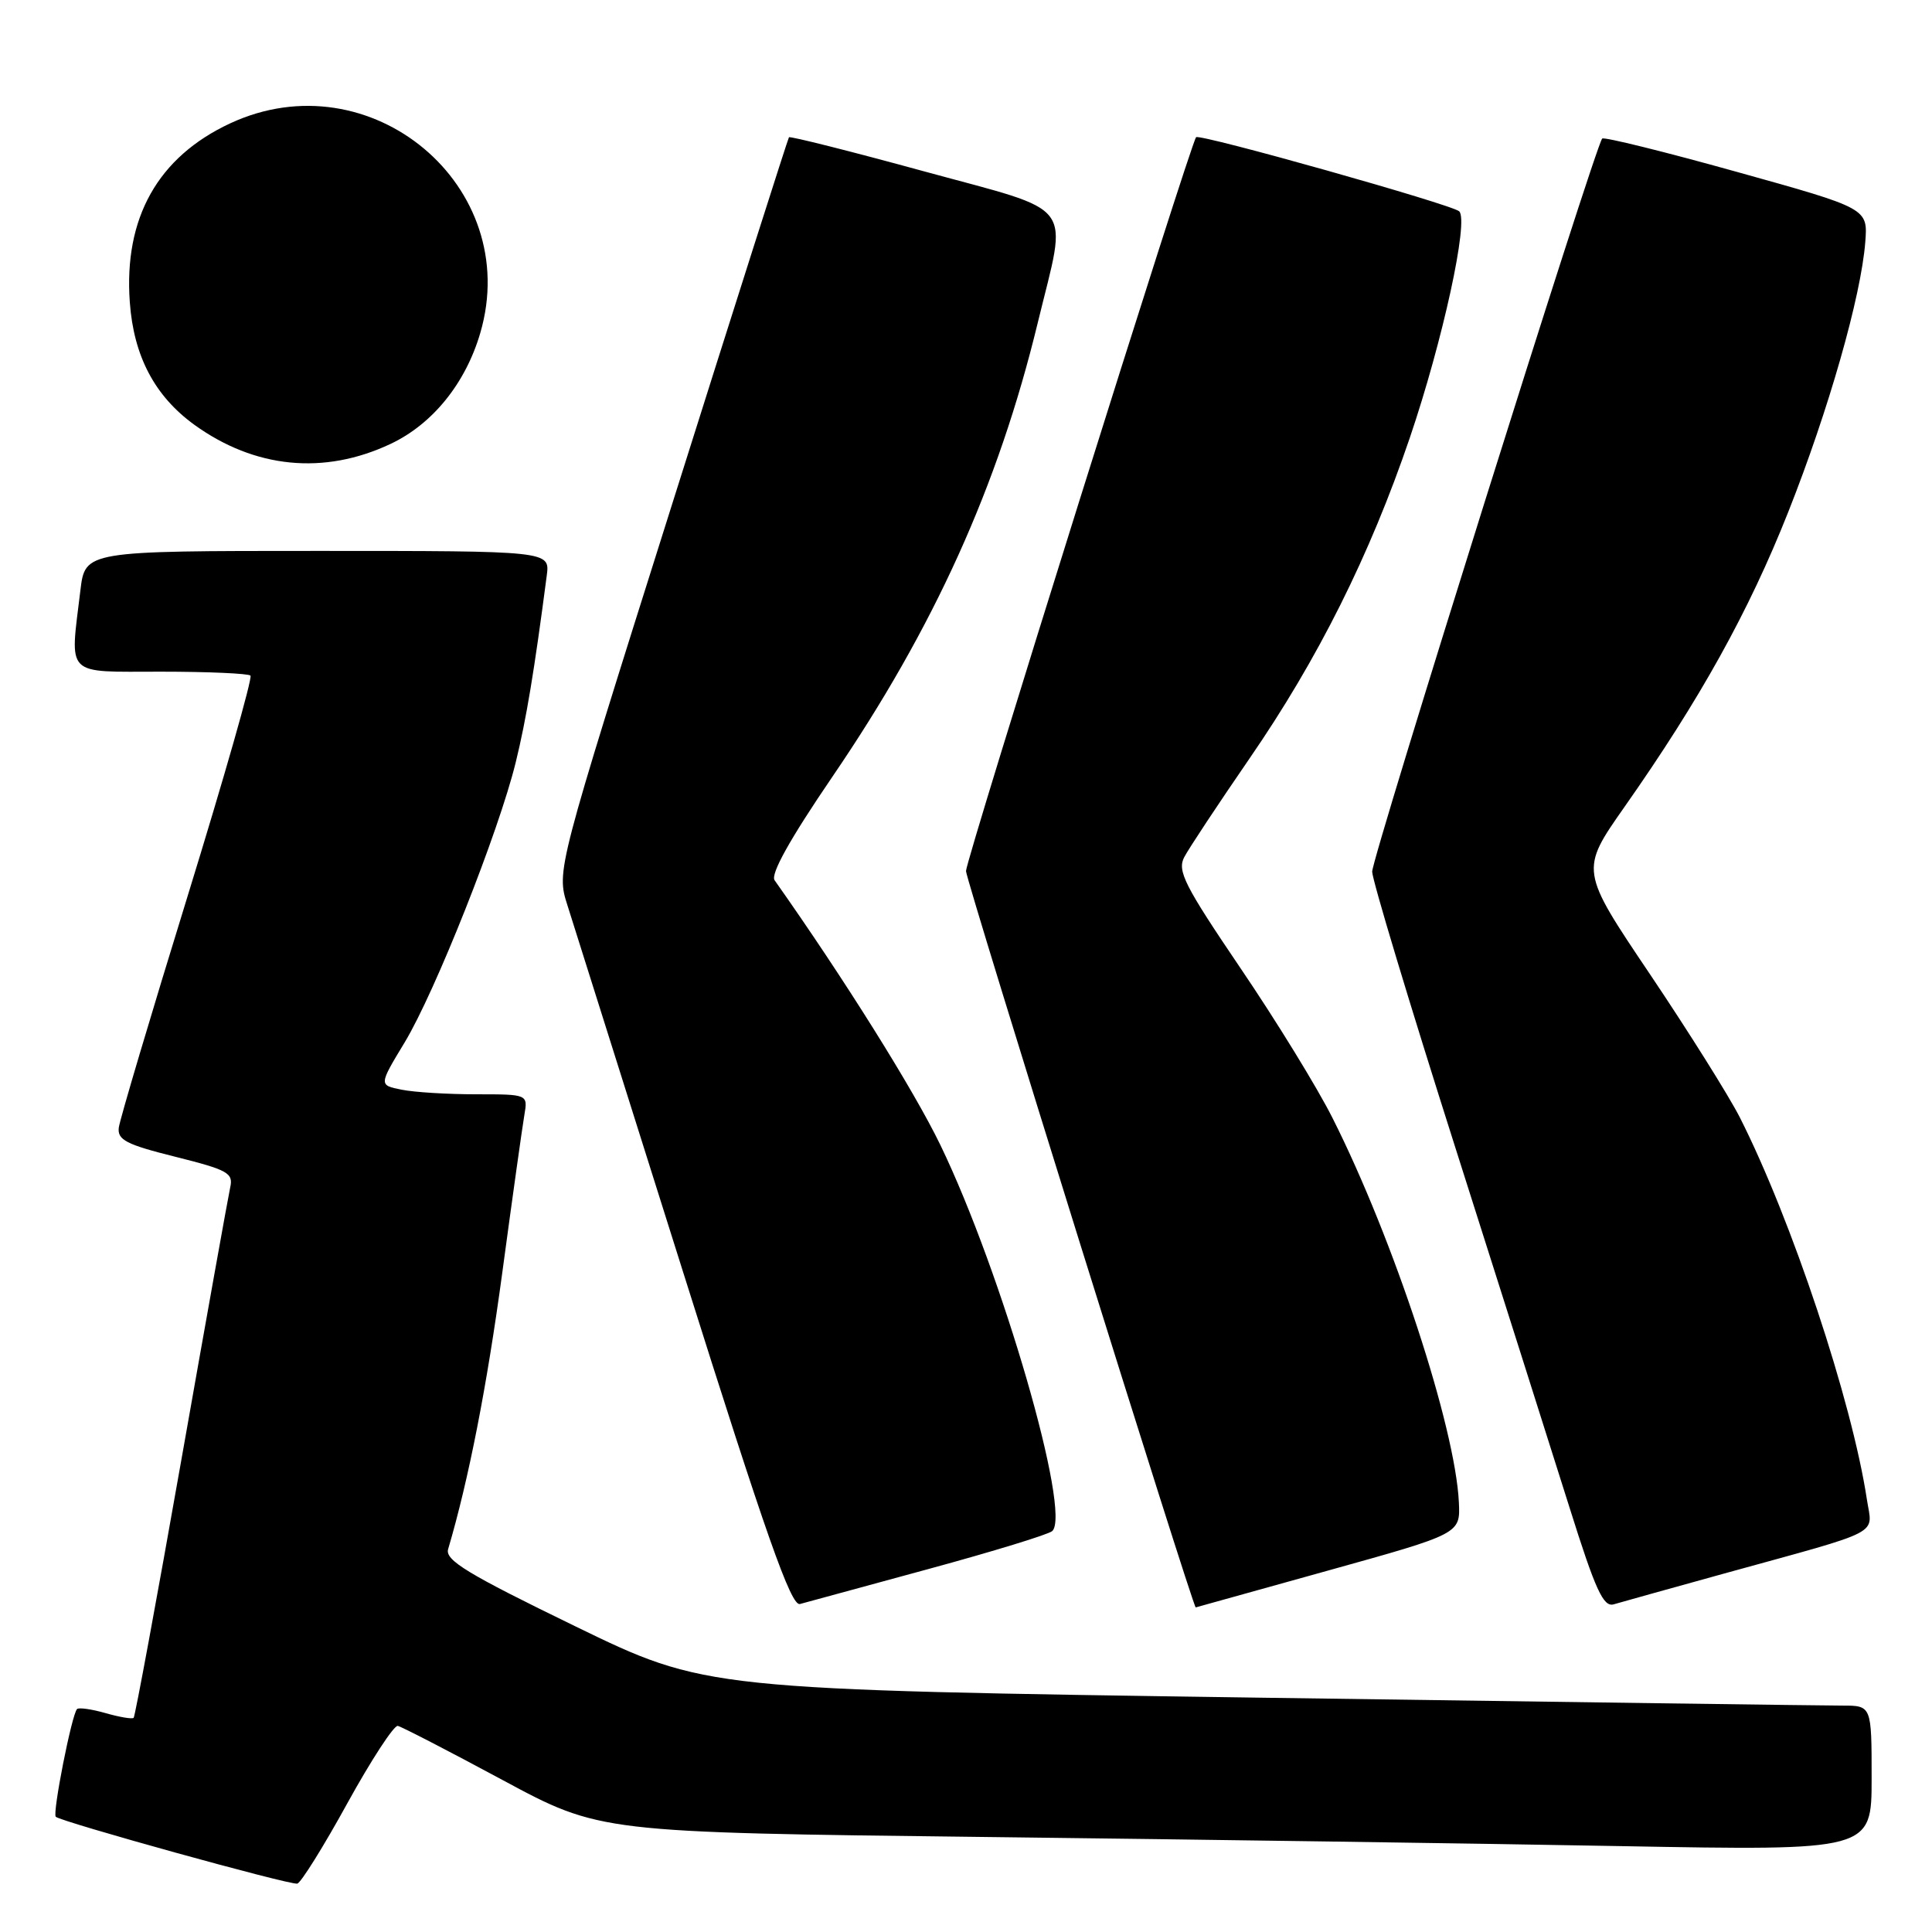 <?xml version="1.0" encoding="UTF-8" standalone="no"?>
<!DOCTYPE svg PUBLIC "-//W3C//DTD SVG 1.1//EN" "http://www.w3.org/Graphics/SVG/1.1/DTD/svg11.dtd" >
<svg xmlns="http://www.w3.org/2000/svg" xmlns:xlink="http://www.w3.org/1999/xlink" version="1.1" viewBox="0 0 256 256">
 <g >
 <path fill="currentColor"
d=" M 46.02 238.95 C 49.19 233.20 52.20 228.59 52.71 228.69 C 53.22 228.80 59.46 232.02 66.57 235.85 C 79.50 242.81 79.50 242.81 130.50 243.41 C 158.55 243.74 196.46 244.28 214.75 244.62 C 248.00 245.23 248.00 245.23 248.00 235.62 C 248.00 226.00 248.00 226.00 244.12 226.00 C 241.99 226.00 207.23 225.53 166.87 224.95 C 93.50 223.89 93.50 223.89 76.18 215.47 C 61.94 208.55 58.94 206.73 59.38 205.27 C 62.10 196.07 64.51 183.77 66.56 168.60 C 67.90 158.65 69.22 149.26 69.48 147.75 C 69.95 145.00 69.95 145.00 63.10 145.00 C 59.33 145.00 54.89 144.73 53.22 144.39 C 50.19 143.79 50.19 143.79 53.61 138.14 C 57.65 131.46 66.09 110.20 68.34 101.00 C 69.73 95.34 70.80 88.90 72.45 76.25 C 72.87 73.00 72.87 73.00 42.08 73.00 C 11.28 73.00 11.28 73.00 10.65 78.25 C 9.26 89.79 8.47 89.00 21.33 89.00 C 27.57 89.00 32.90 89.24 33.19 89.52 C 33.48 89.81 29.72 102.97 24.85 118.77 C 19.97 134.57 15.87 148.37 15.74 149.42 C 15.54 151.04 16.74 151.66 23.24 153.28 C 30.22 155.03 30.94 155.43 30.50 157.36 C 30.24 158.54 27.33 174.75 24.04 193.39 C 20.75 212.03 17.90 227.43 17.71 227.62 C 17.52 227.81 15.85 227.53 14.00 227.00 C 12.15 226.47 10.44 226.23 10.21 226.46 C 9.51 227.15 6.93 240.26 7.39 240.73 C 8.06 241.39 38.39 249.80 39.39 249.59 C 39.87 249.49 42.86 244.70 46.02 238.95 Z  M 123.00 207.91 C 131.53 205.59 138.91 203.33 139.42 202.88 C 142.02 200.57 132.76 168.60 124.61 151.73 C 121.08 144.43 111.88 129.73 102.64 116.64 C 102.07 115.84 104.66 111.19 110.27 102.96 C 123.78 83.16 132.27 64.38 137.51 42.76 C 141.47 26.43 142.87 28.29 122.39 22.69 C 112.71 20.04 104.68 18.02 104.54 18.19 C 104.41 18.36 97.42 40.29 89.02 66.93 C 73.73 115.36 73.73 115.36 75.18 119.93 C 75.98 122.44 82.90 144.40 90.57 168.73 C 101.52 203.49 104.82 212.87 106.00 212.54 C 106.83 212.31 114.47 210.23 123.00 207.91 Z  M 176.00 208.10 C 193.50 203.23 193.50 203.23 193.31 199.09 C 192.84 189.10 184.68 164.24 176.57 148.15 C 174.56 144.14 169.06 135.19 164.36 128.27 C 156.97 117.36 155.97 115.40 156.91 113.59 C 157.51 112.44 161.41 106.55 165.57 100.50 C 174.64 87.33 181.51 73.58 186.81 58.00 C 191.17 45.16 194.65 29.22 193.35 28.00 C 192.39 27.10 158.98 17.69 158.49 18.18 C 157.78 18.91 128.00 113.87 128.00 115.42 C 128.00 116.65 158.08 213.06 158.44 212.99 C 158.47 212.98 166.38 210.78 176.00 208.10 Z  M 228.50 208.49 C 249.88 202.59 248.10 203.51 247.37 198.67 C 245.39 185.63 237.41 161.64 230.54 148.07 C 229.08 145.20 223.72 136.66 218.63 129.09 C 209.36 115.32 209.36 115.32 215.26 106.91 C 225.28 92.64 231.72 81.03 236.94 67.87 C 242.30 54.35 246.60 39.28 247.16 32.06 C 247.50 27.61 247.50 27.61 230.12 22.77 C 220.56 20.10 212.54 18.12 212.30 18.36 C 211.40 19.26 181.81 113.58 181.82 115.50 C 181.83 116.60 186.78 133.03 192.82 152.00 C 198.85 170.97 205.68 192.48 207.98 199.79 C 211.41 210.71 212.46 212.99 213.83 212.58 C 214.75 212.31 221.35 210.47 228.50 208.49 Z  M 51.75 58.82 C 57.32 56.20 61.69 50.79 63.64 44.12 C 69.34 24.66 49.09 7.69 30.49 16.35 C 20.92 20.81 16.39 28.88 17.20 40.04 C 17.71 47.18 20.50 52.47 25.73 56.27 C 33.75 62.07 42.94 62.98 51.75 58.82 Z "/>
</g>
</svg>